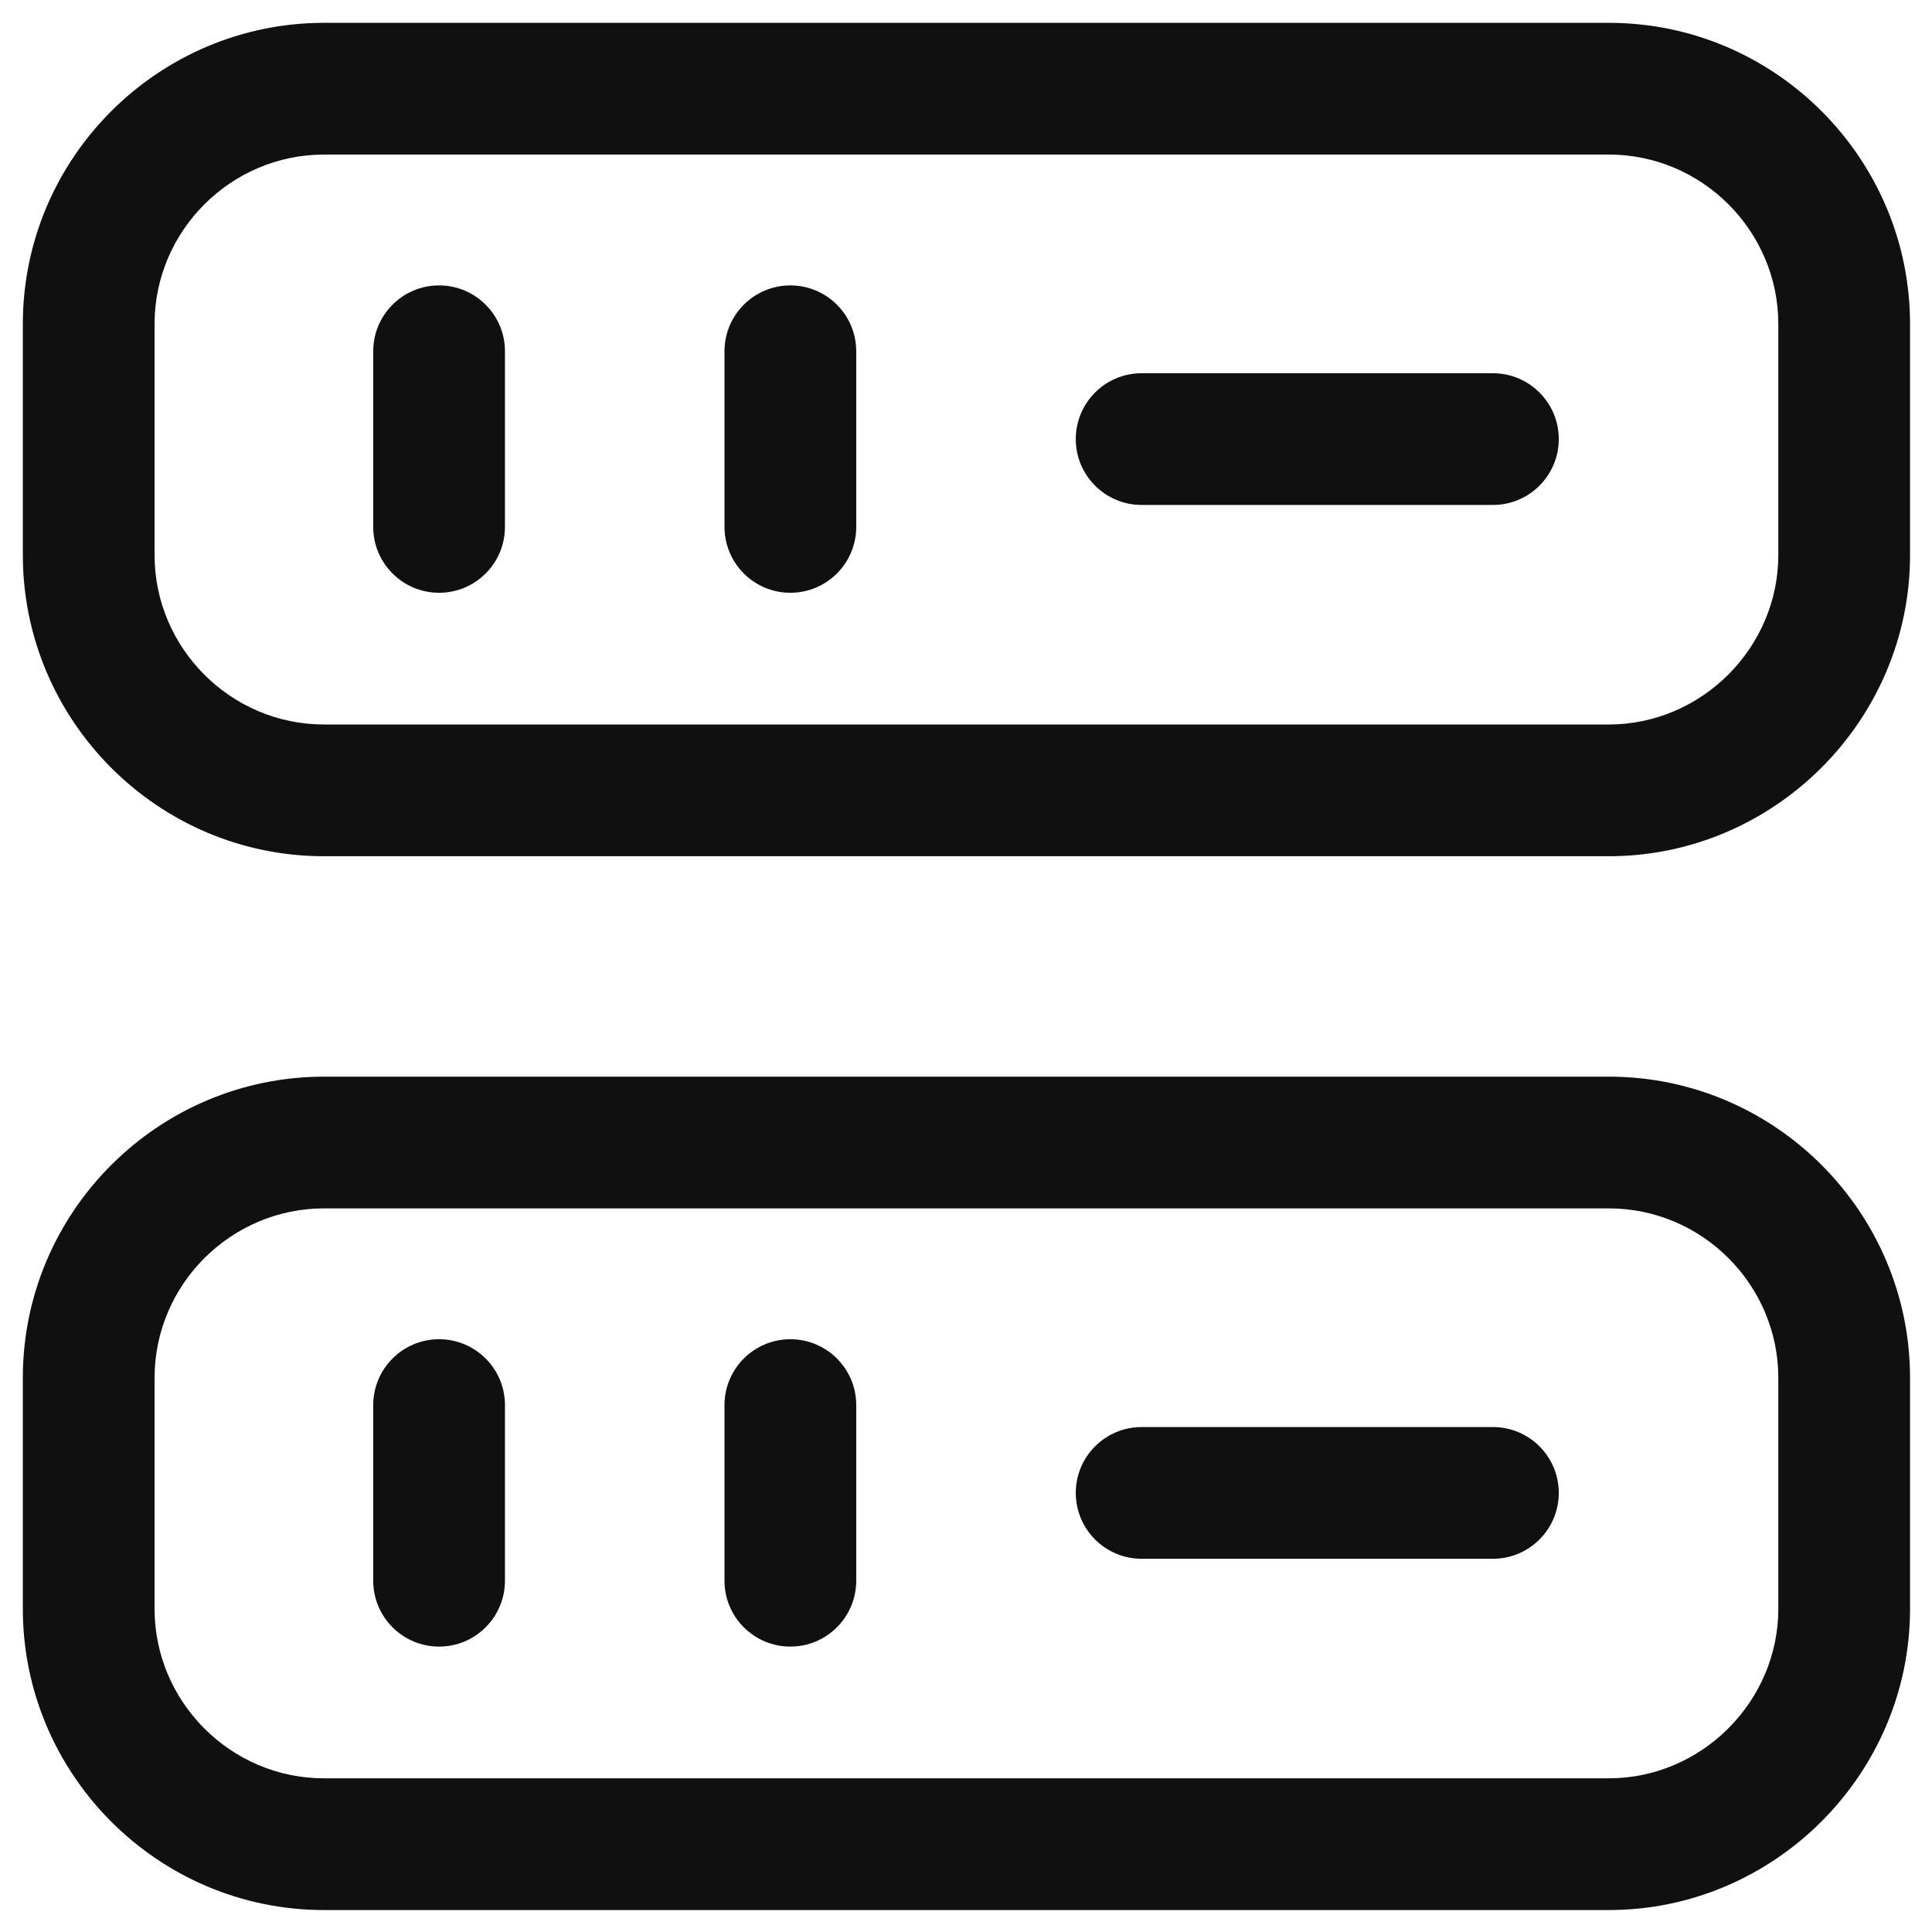 <svg width="22" height="22" viewBox="0 0 22 22" fill="none" xmlns="http://www.w3.org/2000/svg">
<path fill-rule="evenodd" clip-rule="evenodd" d="M3.69 1.76C2.632 1.76 1.76 2.626 1.76 3.69V6.32C1.76 7.378 2.626 8.25 3.69 8.25H18.32C19.376 8.25 20.25 7.376 20.25 6.32V3.69C20.25 2.632 19.384 1.76 18.32 1.76H3.69ZM0.26 3.69C0.26 1.794 1.807 0.26 3.69 0.26H18.32C20.216 0.26 21.75 1.808 21.75 3.69V6.32C21.75 8.204 20.204 9.75 18.32 9.75H3.69C1.794 9.75 0.26 8.202 0.26 6.32V3.69Z" fill="#101010"/>
<path fill-rule="evenodd" clip-rule="evenodd" d="M3.69 13.76C2.632 13.76 1.76 14.626 1.76 15.69V18.32C1.76 19.378 2.626 20.25 3.69 20.25H18.32C19.376 20.25 20.25 19.376 20.25 18.32V15.69C20.25 14.632 19.384 13.76 18.32 13.76H3.69ZM0.26 15.69C0.26 13.794 1.807 12.26 3.69 12.26H18.32C20.216 12.26 21.75 13.808 21.75 15.69V18.32C21.75 20.204 20.204 21.75 18.32 21.75H3.69C1.794 21.75 0.26 20.202 0.26 18.32V15.69Z" fill="#101010"/>
<path fill-rule="evenodd" clip-rule="evenodd" d="M5 3.25C5.414 3.25 5.75 3.586 5.75 4V6C5.75 6.414 5.414 6.75 5 6.75C4.586 6.75 4.25 6.414 4.25 6V4C4.25 3.586 4.586 3.25 5 3.25Z" fill="#101010"/>
<path fill-rule="evenodd" clip-rule="evenodd" d="M9 3.25C9.414 3.25 9.75 3.586 9.75 4V6C9.75 6.414 9.414 6.75 9 6.75C8.586 6.75 8.25 6.414 8.25 6V4C8.25 3.586 8.586 3.25 9 3.25Z" fill="#101010"/>
<path fill-rule="evenodd" clip-rule="evenodd" d="M5 15.25C5.414 15.25 5.75 15.586 5.75 16V18C5.75 18.414 5.414 18.75 5 18.75C4.586 18.75 4.25 18.414 4.25 18V16C4.25 15.586 4.586 15.25 5 15.25Z" fill="#101010"/>
<path fill-rule="evenodd" clip-rule="evenodd" d="M9 15.25C9.414 15.25 9.75 15.586 9.75 16V18C9.75 18.414 9.414 18.75 9 18.75C8.586 18.75 8.25 18.414 8.25 18V16C8.25 15.586 8.586 15.25 9 15.25Z" fill="#101010"/>
<path fill-rule="evenodd" clip-rule="evenodd" d="M12.25 5C12.25 4.586 12.586 4.25 13 4.25H17C17.414 4.25 17.75 4.586 17.75 5C17.75 5.414 17.414 5.75 17 5.75H13C12.586 5.75 12.25 5.414 12.25 5Z" fill="#101010"/>
<path fill-rule="evenodd" clip-rule="evenodd" d="M12.25 17C12.25 16.586 12.586 16.25 13 16.25H17C17.414 16.25 17.75 16.586 17.75 17C17.75 17.414 17.414 17.75 17 17.75H13C12.586 17.75 12.25 17.414 12.25 17Z" fill="#101010"/>
</svg>
